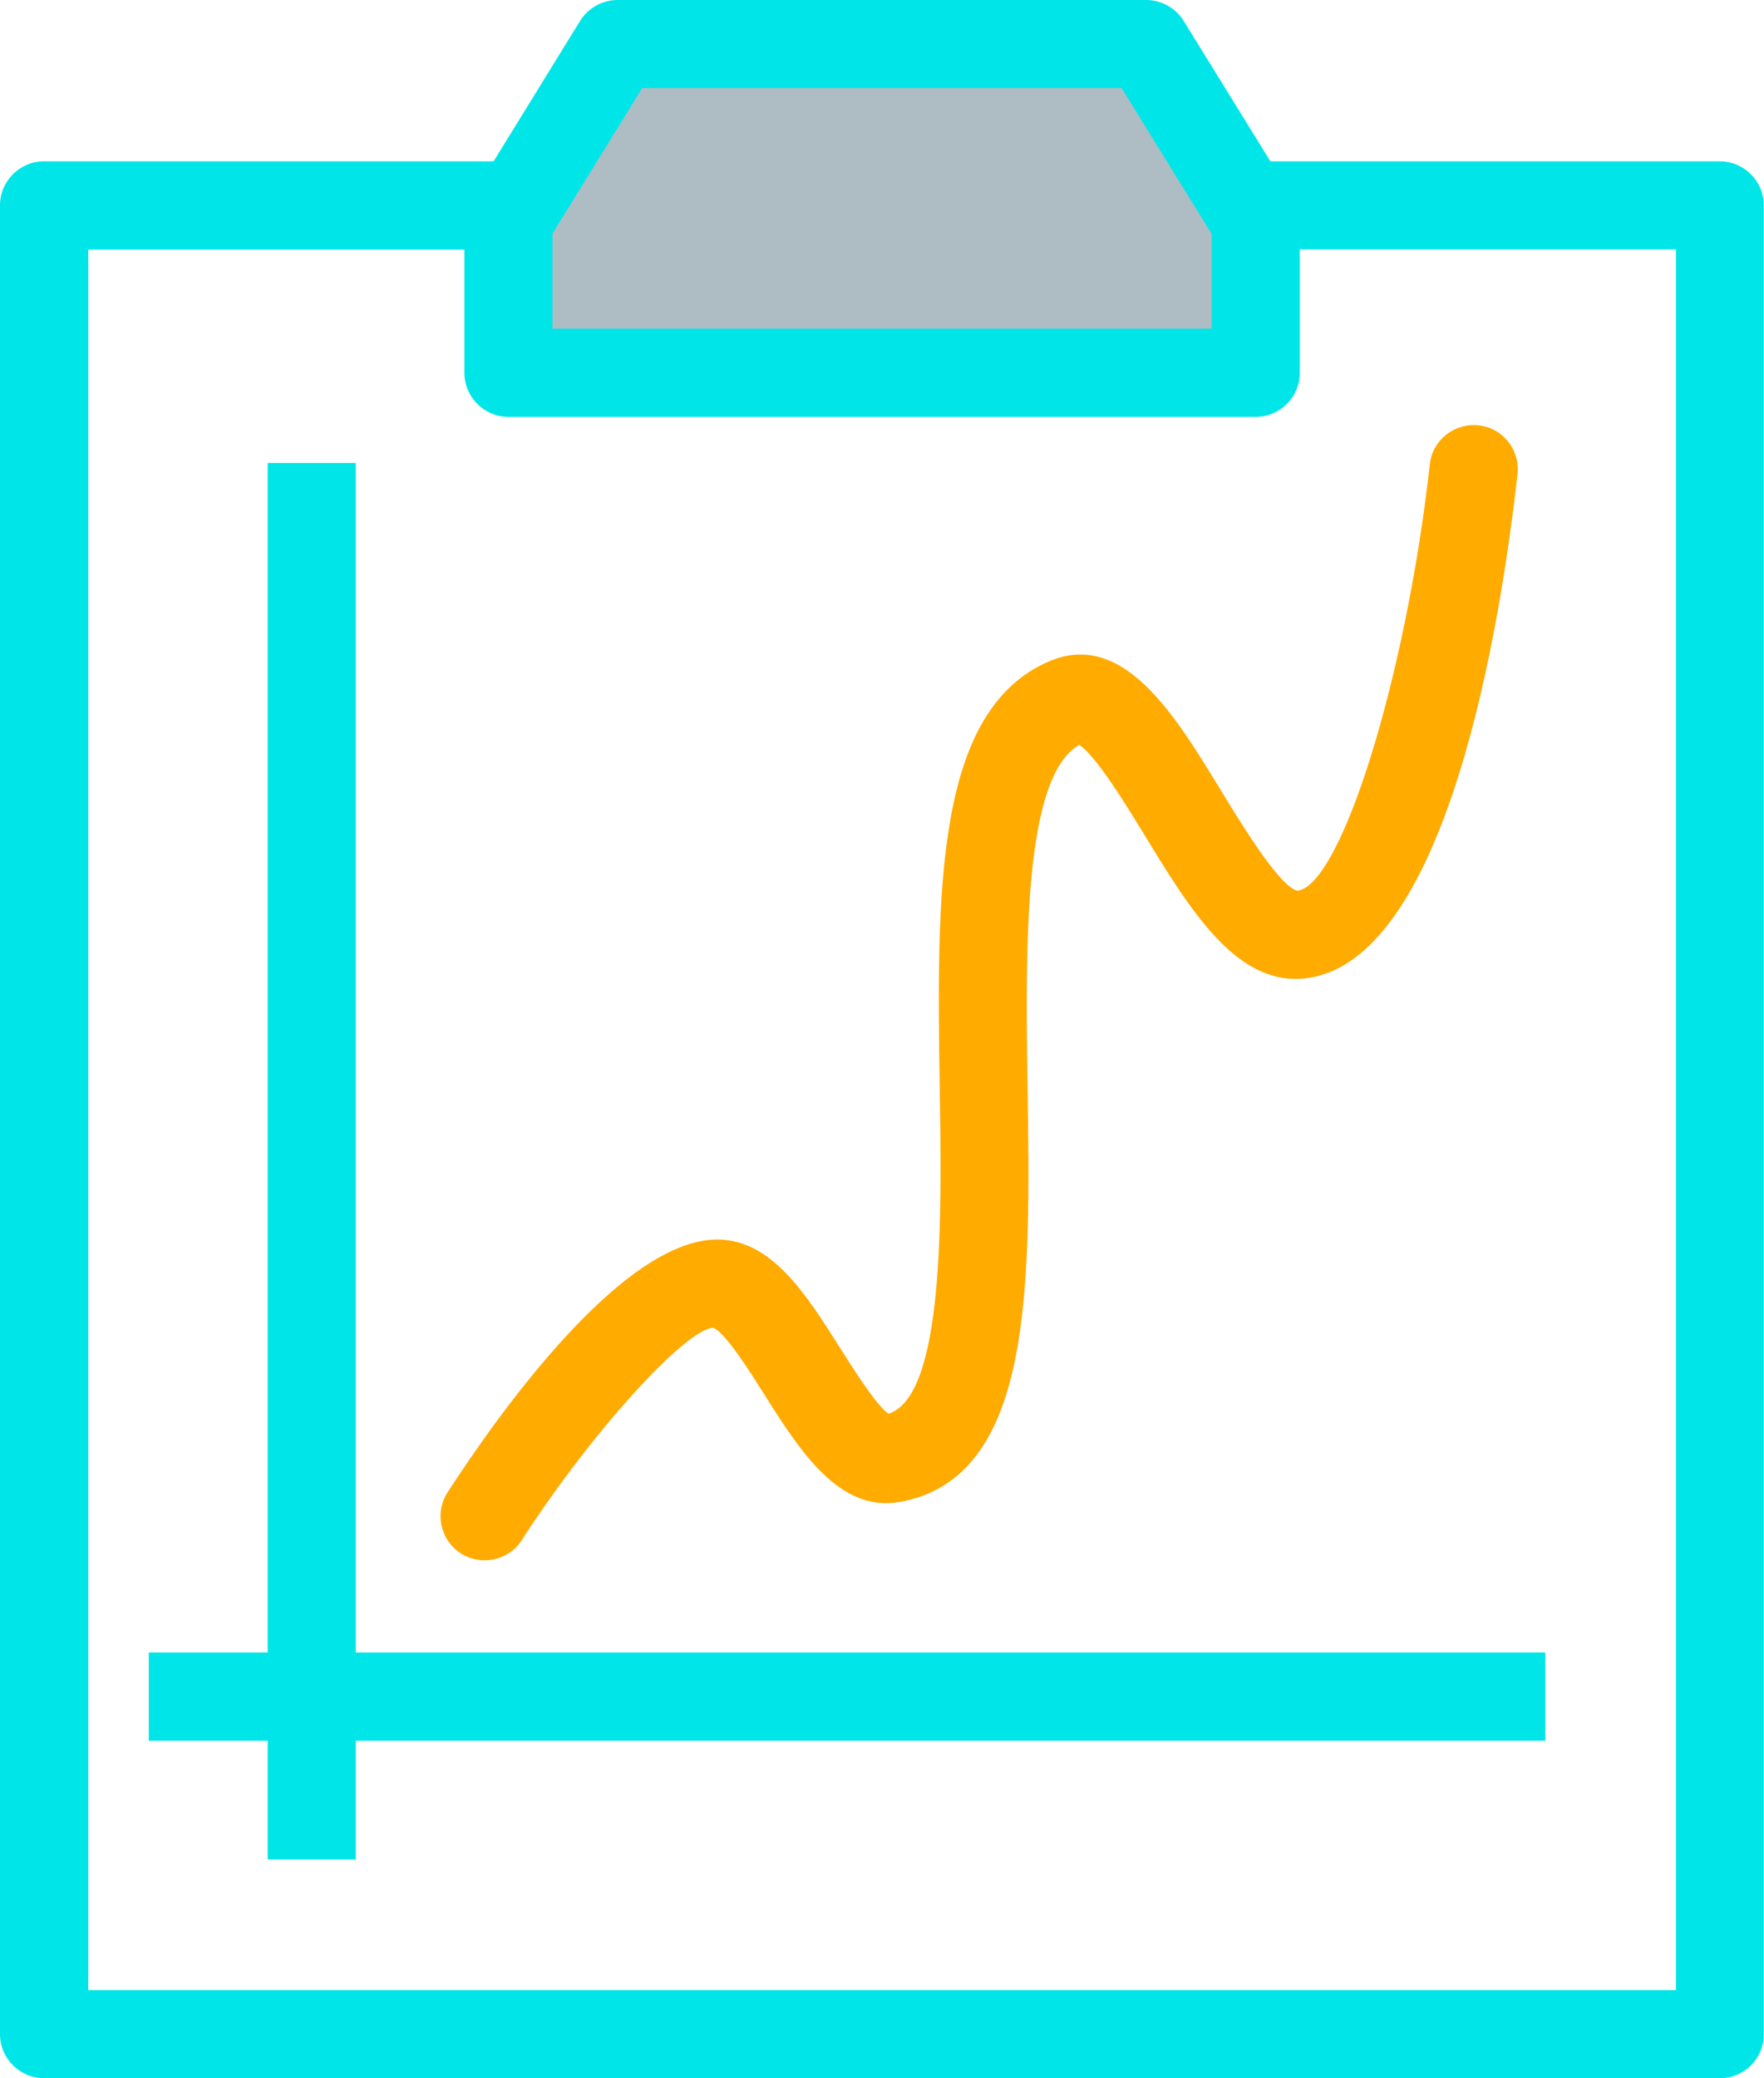<?xml version="1.0" encoding="utf-8"?>
<!-- Generator: Adobe Illustrator 20.0.0, SVG Export Plug-In . SVG Version: 6.00 Build 0)  -->
<svg version="1.1" id="checkboard-graph" xmlns="http://www.w3.org/2000/svg" xmlns:xlink="http://www.w3.org/1999/xlink" x="0px"
	 y="0px" viewBox="0 0 857.3 1010" style="enable-background:new 0 0 857.3 1010;" xml:space="preserve">
<style type="text/css">
	.st0{fill:#AEBCC4;}
	.st1{fill:#00E6E8;}
	.st2{fill:#FFAB00;}
</style>
<g id="checkboard-graph-checkboard-graph">
	<g id="checkboard-graph-fill">
		<polygon class="st0" points="610.4,107.8 610.2,107.5 610.2,102.5 607.1,102.5 557.1,21.4 300.1,21.4 250.2,102.5 247.1,102.5 
			247.1,107.4 246.8,107.8 247.1,107.8 247.1,181.2 610.2,181.2 610.2,107.8 		"/>
	</g>
	<g id="checkboard-graph-line">
		<g>
			<path class="st1" d="M835.9,1010H21.4C9.6,1010,0,1000.4,0,988.6V99.8c0-11.8,9.6-21.4,21.4-21.4h238.3v42.9H42.9v845.9h771.6
				V121.2H603.6V78.4h232.2c11.8,0,21.4,9.6,21.4,21.4v888.8C857.3,1000.4,847.7,1010,835.9,1010L835.9,1010z"/>
		</g>
		<g>
			<path class="st1" d="M610.2,202.6H247.1c-11.8,0-21.4-9.6-21.4-21.4v-70.8c-0.2-1.9-0.3-3.7,0-5.6v-2.3c0-8,4.3-14.9,10.8-18.6
				l45.4-73.7C285.8,3.9,292.7,0,300.1,0h257c7.4,0,14.3,3.9,18.2,10.2l45.5,73.7c6.5,3.7,10.9,10.7,10.9,18.7v3.7c0.1,1,0.1,2,0,3
				v72C631.7,193,622.1,202.6,610.2,202.6L610.2,202.6z M268.5,159.7h320.3v-46.1l-43.7-70.8h-233l-43.6,70.7L268.5,159.7
				L268.5,159.7z"/>
		</g>
		<g>
			<polygon class="st1" points="751,846 72.3,846 72.3,803.1 751,803.1 			"/>
		</g>
		<g>
			<polygon class="st1" points="172.9,903.7 130.1,903.7 130.1,225 172.9,225 			"/>
		</g>
		<g>
			<path class="st2" d="M235.5,758.3c-4,0-8-1.1-11.6-3.4c-9.9-6.4-12.8-19.7-6.4-29.6c23.9-36.9,84.5-122.9,131.1-122.9
				c26.5,0,43.4,26.9,59.8,52.9c6.6,10.4,17.3,27.4,23.4,31.8c27.1-8.8,25.9-94.9,24.9-158.2c-1.4-94.4-2.7-183.6,53.2-207.5
				c36.1-15.4,61.2,26.2,83.5,62.8c9.9,16.2,28.2,46.3,37,48.7c21.1-2,52.8-102.7,64.5-207.3c1.3-11.7,11.8-20.1,23.7-18.9
				c11.8,1.3,20.2,11.9,18.9,23.7c-8,71.7-34.2,239-104.3,245.2c-32.7,2.8-54.9-33.7-76.5-69c-9.1-14.9-23.9-39.2-32.2-44.6
				c-27.3,15.7-26.1,99.1-25.1,166.4c1.4,97.8,2.8,190.1-62.4,201.6c-29.1,5-48.3-25-65.1-51.6c-7.2-11.4-19.2-30.6-25.2-33.1
				c-13.2,0.4-58.5,49.6-93.4,103.6C249.4,754.9,242.5,758.3,235.5,758.3L235.5,758.3z"/>
		</g>
	</g>
</g>
</svg>
